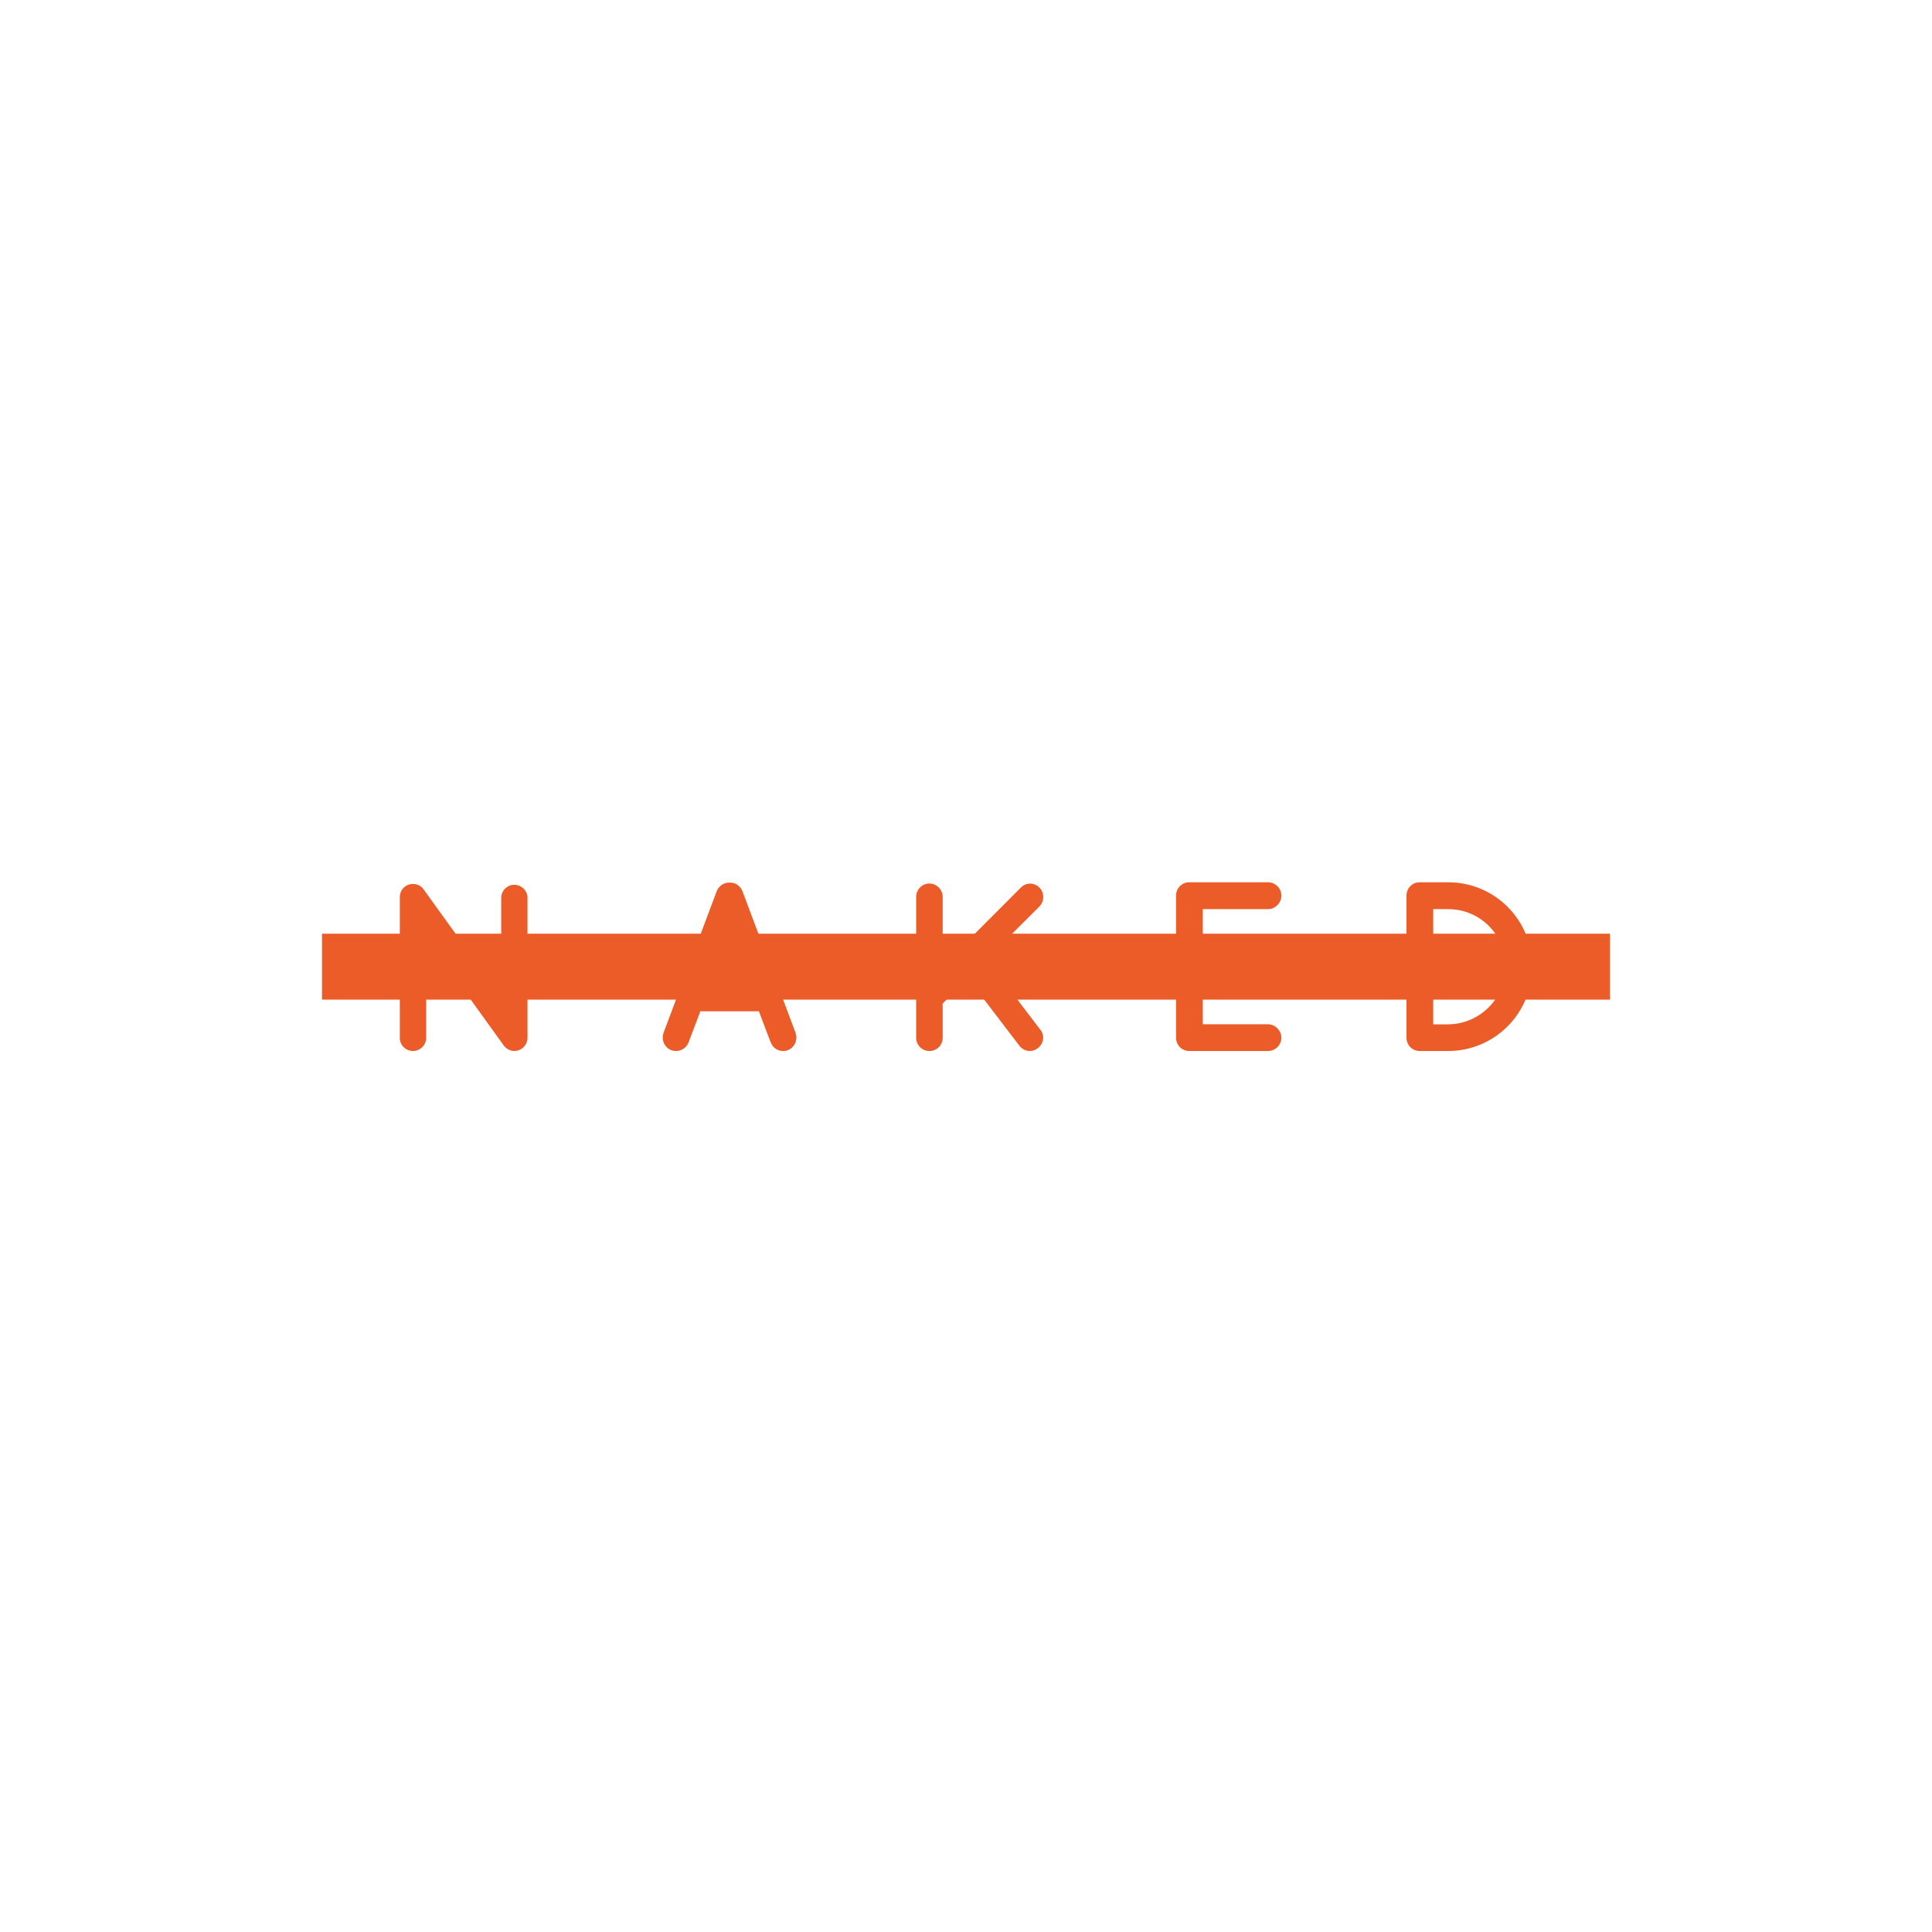<svg width="1200" height="1200" viewBox="0 0 1200 1200" fill="none" xmlns="http://www.w3.org/2000/svg">
<rect width="1200" height="1200" fill="white"/>
<g clip-path="url(#clip0_1_692)">
<path d="M264.676 582.44L312.556 648.92C312.636 649.2 313.036 649.56 313.276 649.84C314.756 651.6 317.036 652.8 319.436 652.8C323.876 652.8 327.636 649.12 327.636 644.6V557.56C327.636 553.24 323.876 549.56 319.436 549.56C314.996 549.56 311.316 553.24 311.316 557.56V619.28L263.036 552.32C260.476 548.72 255.396 548 251.636 550.56C249.436 552.2 248.236 554.88 248.316 557.48V644.6C248.316 649.12 251.916 652.8 256.596 652.8C260.916 652.8 264.716 649.12 264.716 644.6V582.44H264.676ZM478.796 647.56C479.996 650.88 483.116 652.8 486.356 652.8C487.476 652.8 488.476 652.72 489.196 652.32C493.516 650.76 495.636 645.96 494.156 641.56L461.116 553.44C459.716 550.12 456.596 548 453.196 548.2C449.876 548 446.556 550.12 445.196 553.44L412.116 641.56C410.636 646 412.756 650.76 417.076 652.32C417.916 652.68 418.836 652.8 419.916 652.8C423.156 652.8 426.276 650.88 427.636 647.56L434.996 628.12H471.356L478.716 647.56H478.796ZM577.236 652.8C581.916 652.8 585.516 649.12 585.516 644.6V623.32L601.076 607.48L633.396 649.84C635.036 651.76 637.276 652.8 639.556 652.8C641.476 652.8 643.236 652.24 644.796 650.88C648.396 648.04 648.956 642.76 645.996 639.36L612.756 595.8L645.636 563C648.756 559.68 648.756 554.44 645.636 551.32C642.396 548 637.236 548 634.036 551.32L585.516 599.96V557.04C585.516 552.72 581.916 548.76 577.236 548.76C572.556 548.76 569.036 552.72 569.036 557.04V644.6C569.036 649.12 572.636 652.8 577.236 652.8ZM738.676 652.8L738.876 652.72C738.876 652.72 738.876 652.8 739.156 652.8H787.676C791.996 652.8 795.876 649.12 795.876 644.6C795.876 640.08 791.996 636.2 787.676 636.2H747.076V608.68H781.996C786.516 608.68 790.196 604.92 790.196 600.28C790.196 595.96 786.516 592 781.996 592H747.076V564.68H787.676C791.996 564.68 795.876 560.92 795.876 556.28C795.876 551.64 791.996 548 787.676 548H738.676C734.076 548 730.476 551.6 730.476 556.28V644.6C730.476 649.12 734.076 652.8 738.676 652.8ZM881.796 652.8H899.476C928.396 652.8 951.676 629.32 951.676 600.32C951.676 571.32 928.396 548 899.476 548H881.796C877.196 548 873.596 551.6 873.596 556.28V644.6C873.596 649.12 877.196 652.8 881.796 652.8ZM890.196 564.68H899.516C919.316 564.68 935.156 580.72 935.156 600.32C935.156 619.92 919.316 636.04 899.516 636.24H890.196V564.68Z" fill="#EB5C28"/>
<path fill-rule="evenodd" clip-rule="evenodd" d="M200 579.92H1000V620.88H200V579.92Z" fill="#EB5C28"/>
</g>
<defs>
<clipPath id="clip0_1_692">
<rect width="800" height="104.8" fill="white" transform="translate(200 548)"/>
</clipPath>
</defs>
</svg>
